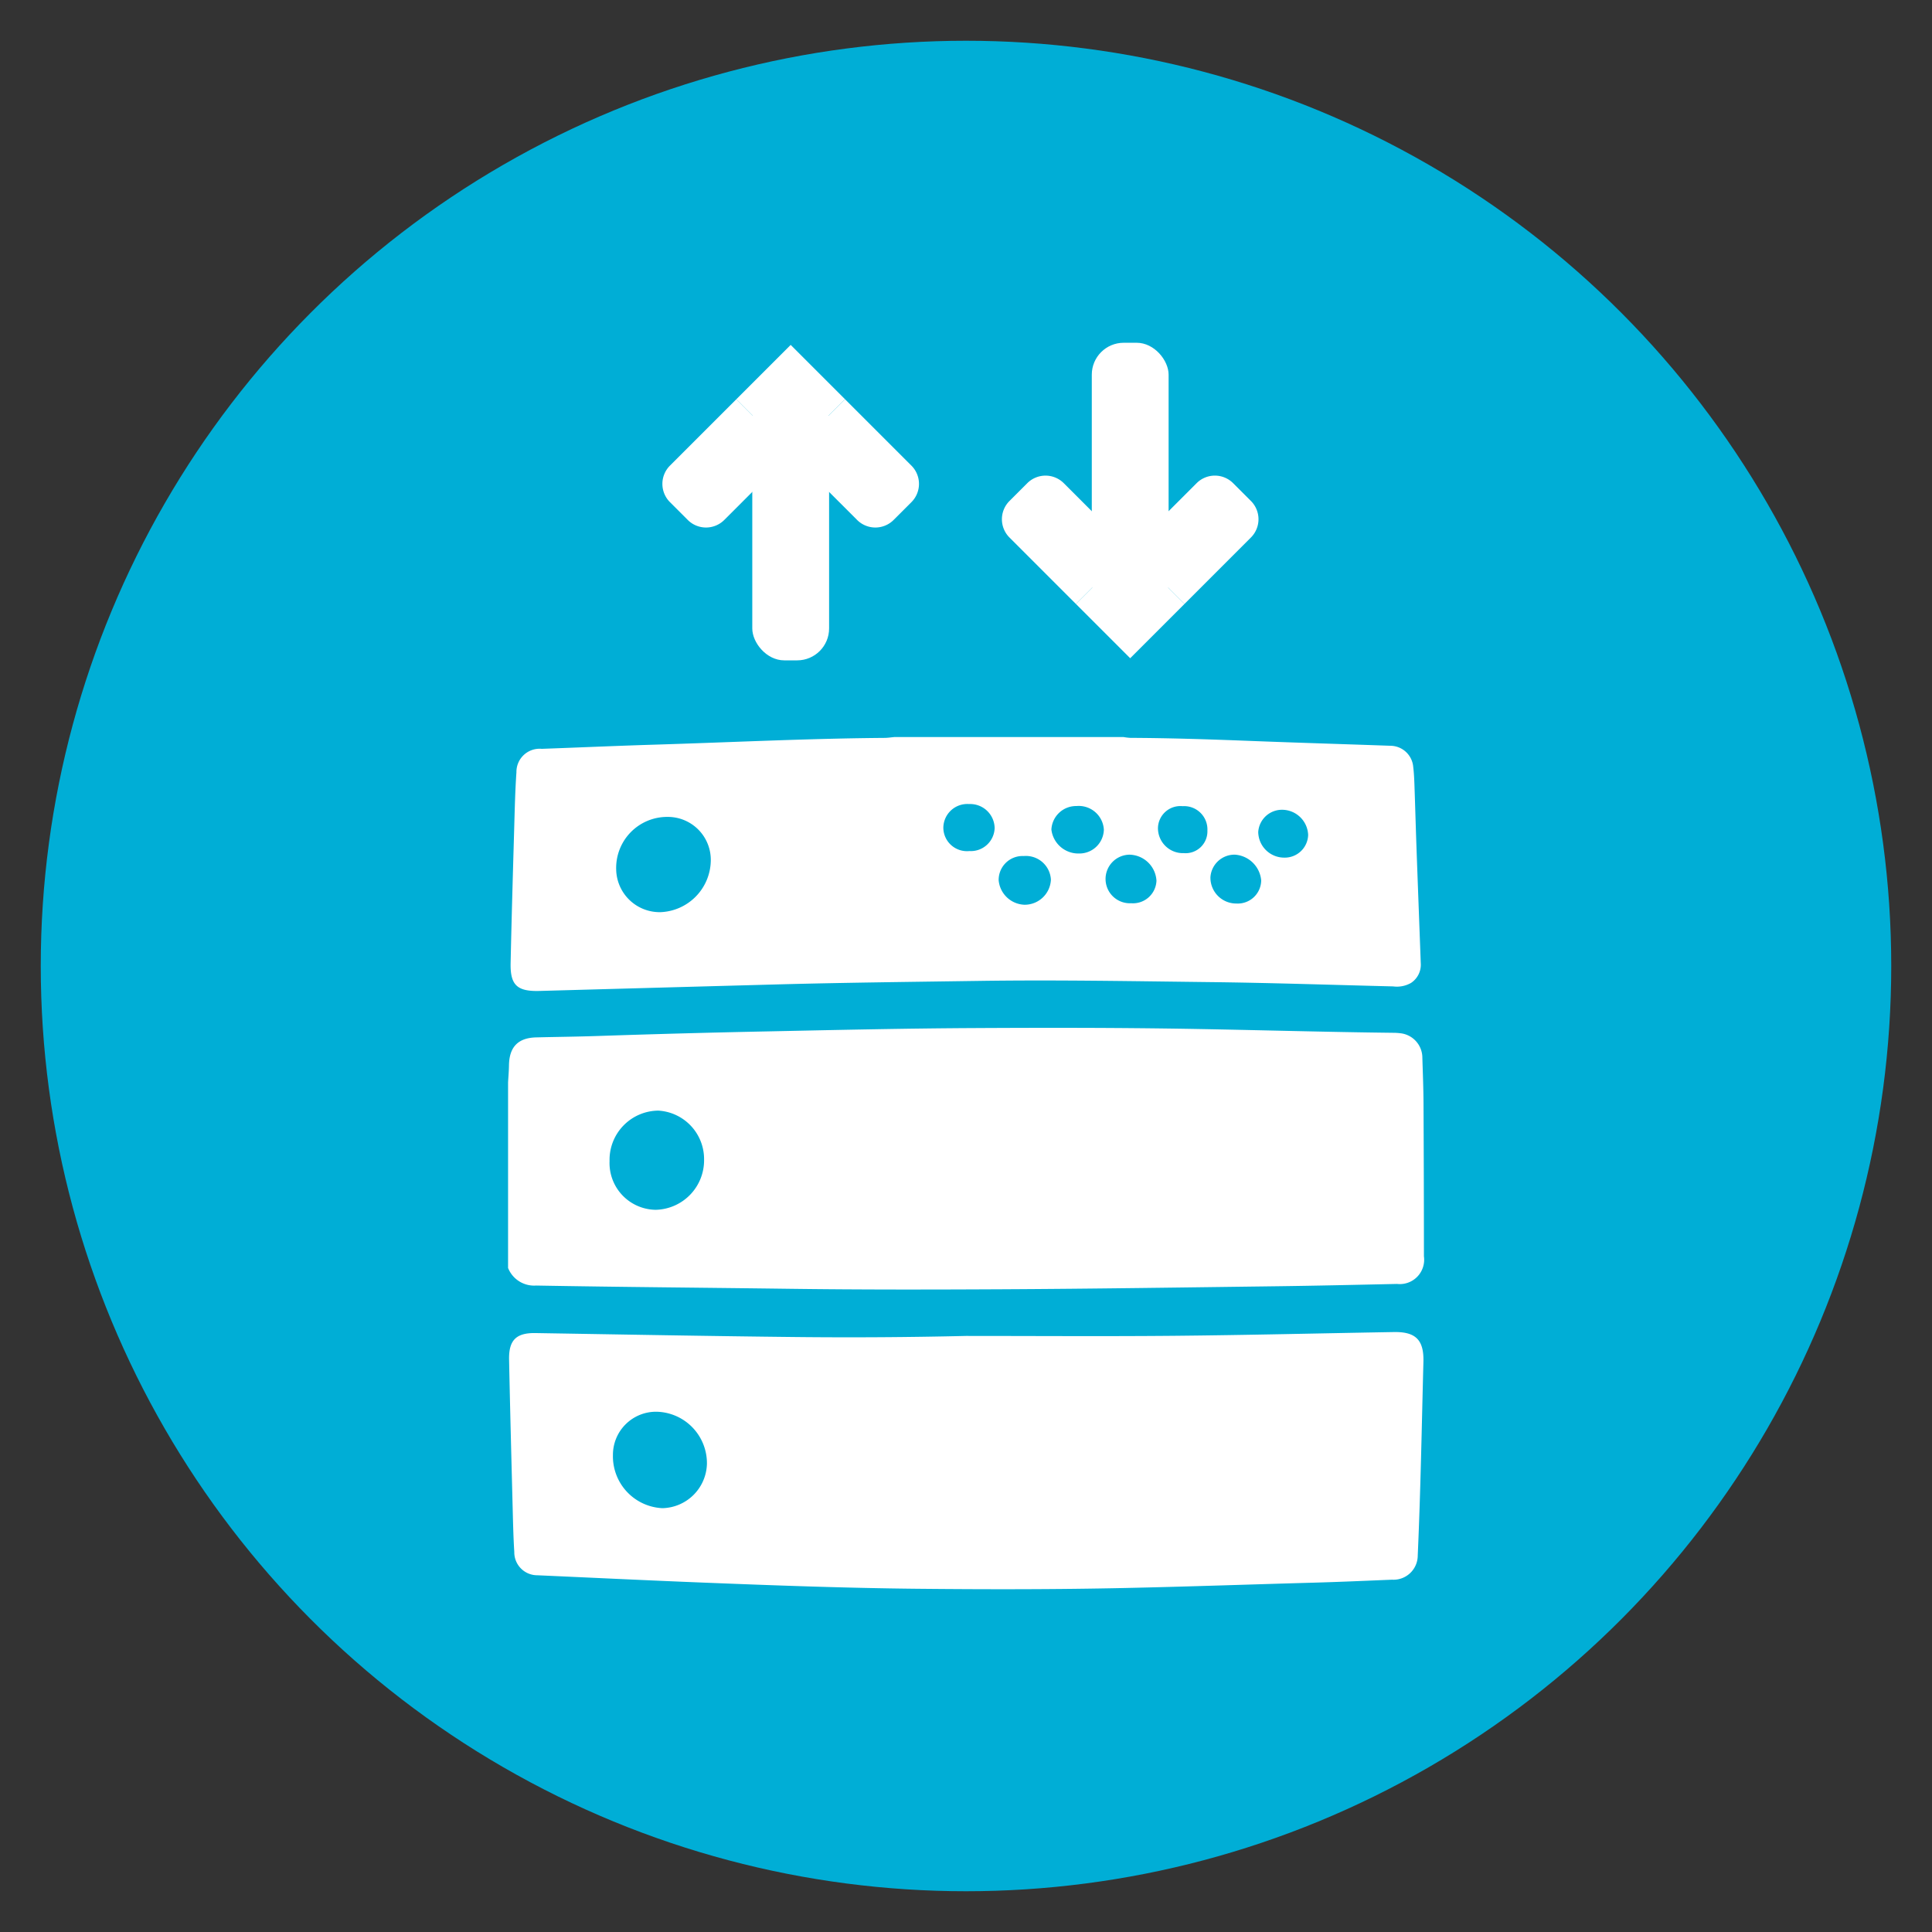 <svg xmlns="http://www.w3.org/2000/svg" viewBox="0 0 200 200"><rect x="0" y="0" width="200" height="200" fill="#333333" stroke="none"/><title>Server</title><circle cx="100" cy="100" r="95.781" style="fill:#00aed6"/><path d="M52.595,131.258v-19.206c.032-.584.085-1.167.093-1.751.025-1.915.933-2.865,2.824-2.911,2.106-.052,4.212-.073,6.318-.144q8.873-.3,17.75-.479c6.959-.146,13.918-.301,20.878-.34,7.814-.044,15.628-.047,23.443.093,6.772.122,13.543.317,20.316.395a6.043,6.043,0,0,1,.718.043,2.552,2.552,0,0,1,2.307,2.54c.048,1.573.112,3.145.12,4.718q.041,7.922.043,15.844a2.521,2.521,0,0,1-2.781,2.853c-4.186.089-8.371.188-12.558.241-9.494.122-18.987.263-28.482.311-7.281.037-14.562.048-21.843-.049-8.747-.116-17.494-.18-26.241-.337A2.902,2.902,0,0,1,52.595,131.258Z" style="fill:#fff"/><path d="M92.608,76.297h23.687a5.988,5.988,0,0,0,.711.086c4.187.018,8.371.159,12.555.321,4.795.186,9.592.328,14.388.498a2.387,2.387,0,0,1,2.348,2.19c.073.608.103,1.222.125,1.835.077,2.185.136,4.37.214,6.555.142,3.97.296,7.939.44,11.909a2.257,2.257,0,0,1-1.006,2.06,2.944,2.944,0,0,1-1.85.361c-6.345-.154-12.69-.373-19.036-.446-7.92-.092-15.839-.24-23.762-.124-7.067.103-14.134.179-21.199.371q-12.197.332-24.393.67c-2.308.061-3.02-.617-2.971-2.891.101-4.692.239-9.383.374-14.074.054-1.892.096-3.786.228-5.673a2.399,2.399,0,0,1,2.619-2.426c3.836-.137,7.672-.31,11.509-.427,7.995-.243,15.986-.644,23.986-.706C91.92,76.383,92.264,76.328,92.608,76.297ZM108.79,91.063a2.591,2.591,0,0,0-2.815-2.446,2.471,2.471,0,0,0-2.594,2.508,2.782,2.782,0,0,0,2.683,2.534A2.72,2.72,0,0,0,108.79,91.063Zm8.308,2.439a2.432,2.432,0,0,0,2.619-2.333,2.855,2.855,0,0,0-2.795-2.693,2.515,2.515,0,1,0,.176,5.026Zm10.89.03a2.426,2.426,0,0,0,2.57-2.386,2.925,2.925,0,0,0-2.717-2.671,2.497,2.497,0,0,0-2.537,2.318A2.671,2.671,0,0,0,127.988,93.532Zm-16.266-5.178a2.532,2.532,0,0,0,2.549-2.468,2.605,2.605,0,0,0-2.838-2.445,2.563,2.563,0,0,0-2.593,2.433A2.809,2.809,0,0,0,111.722,88.353ZM100.349,88.1a2.464,2.464,0,0,0,2.616-2.378,2.533,2.533,0,0,0-2.651-2.487,2.481,2.481,0,0,0-2.66,2.458A2.445,2.445,0,0,0,100.349,88.1Zm22.073-4.645a2.321,2.321,0,0,0-2.55,2.25,2.584,2.584,0,0,0,2.675,2.611,2.259,2.259,0,0,0,2.443-2.334A2.413,2.413,0,0,0,122.422,83.455Zm12.997,2.976a2.709,2.709,0,0,0-2.607-2.602,2.464,2.464,0,0,0-2.56,2.296,2.689,2.689,0,0,0,2.669,2.656A2.42,2.42,0,0,0,135.419,86.431Z" style="fill:#fff"/><path d="M99.984,138.296c7.172,0,14.345.052,21.517-.014,7.598-.071,15.195-.258,22.792-.388,2.257-.039,3.118.814,3.059,3.075-.175,6.688-.29,13.379-.588,20.064a2.513,2.513,0,0,1-2.661,2.497c-2.69.109-5.379.231-8.07.306-6.502.181-13.002.411-19.505.552-7.2.156-14.398.153-21.597.081-7.437-.075-14.87-.349-22.302-.645-5.672-.226-11.342-.501-17.013-.753a2.378,2.378,0,0,1-2.377-2.416c-.096-1.516-.129-3.036-.168-4.554-.131-5.117-.268-10.233-.371-15.351-.041-2.02.737-2.784,2.733-2.751,8.984.146,17.968.315,26.954.41Q91.186,138.503,99.984,138.296Z" style="fill:#fff"/><path d="M63.102,120.193a5.094,5.094,0,0,1,5.045-5.222,5.028,5.028,0,0,1,4.739,5.08,5.126,5.126,0,0,1-5.003,5.187A4.839,4.839,0,0,1,63.102,120.193Z" style="fill:#00aed6"/><path d="M69.088,84.566a4.448,4.448,0,0,1,4.491,4.603A5.421,5.421,0,0,1,68.39,94.426a4.503,4.503,0,0,1-4.603-4.428A5.28,5.28,0,0,1,69.088,84.566Z" style="fill:#00aed6"/><path d="M67.989,146.143a5.331,5.331,0,0,1,5.192,5.395,4.712,4.712,0,0,1-4.616,4.587,5.372,5.372,0,0,1-5.114-5.494A4.461,4.461,0,0,1,67.989,146.143Z" style="fill:#00aed6"/><rect x="77.876" y="40.281" width="7.952" height="28.079" rx="3.305" ry="3.305" style="fill:#fff"/><path d="M69.348,48.207a2.673,2.673,0,0,0,0,3.77L71.202,53.83a2.673,2.673,0,0,0,3.77,0l6.88-6.88-5.623-5.623Z" style="fill:#fff"/><path d="M87.475,41.327,81.852,46.95l6.88,6.88a2.673,2.673,0,0,0,3.77,0l1.853-1.853a2.673,2.673,0,0,0,0-3.77Z" style="fill:#fff"/><rect x="77.876" y="37.351" width="7.952" height="7.952" transform="translate(-5.249 69.982) rotate(-45)" style="fill:#fff"/><rect x="113.021" y="35.483" width="7.952" height="28.079" rx="3.305" ry="3.305" transform="translate(233.995 99.045) rotate(-180)" style="fill:#fff"/><path d="M129.501,55.636a2.673,2.673,0,0,0,0-3.77l-1.853-1.853a2.673,2.673,0,0,0-3.77,0l-6.88,6.88,5.623,5.623Z" style="fill:#fff"/><path d="M111.374,62.517l5.623-5.623-6.88-6.88a2.673,2.673,0,0,0-3.769,0l-1.853,1.853a2.673,2.673,0,0,0,0,3.77Z" style="fill:#fff"/><rect x="113.021" y="58.541" width="7.952" height="7.952" transform="translate(-9.938 101.04) rotate(-45)" style="fill:#fff"/></svg>